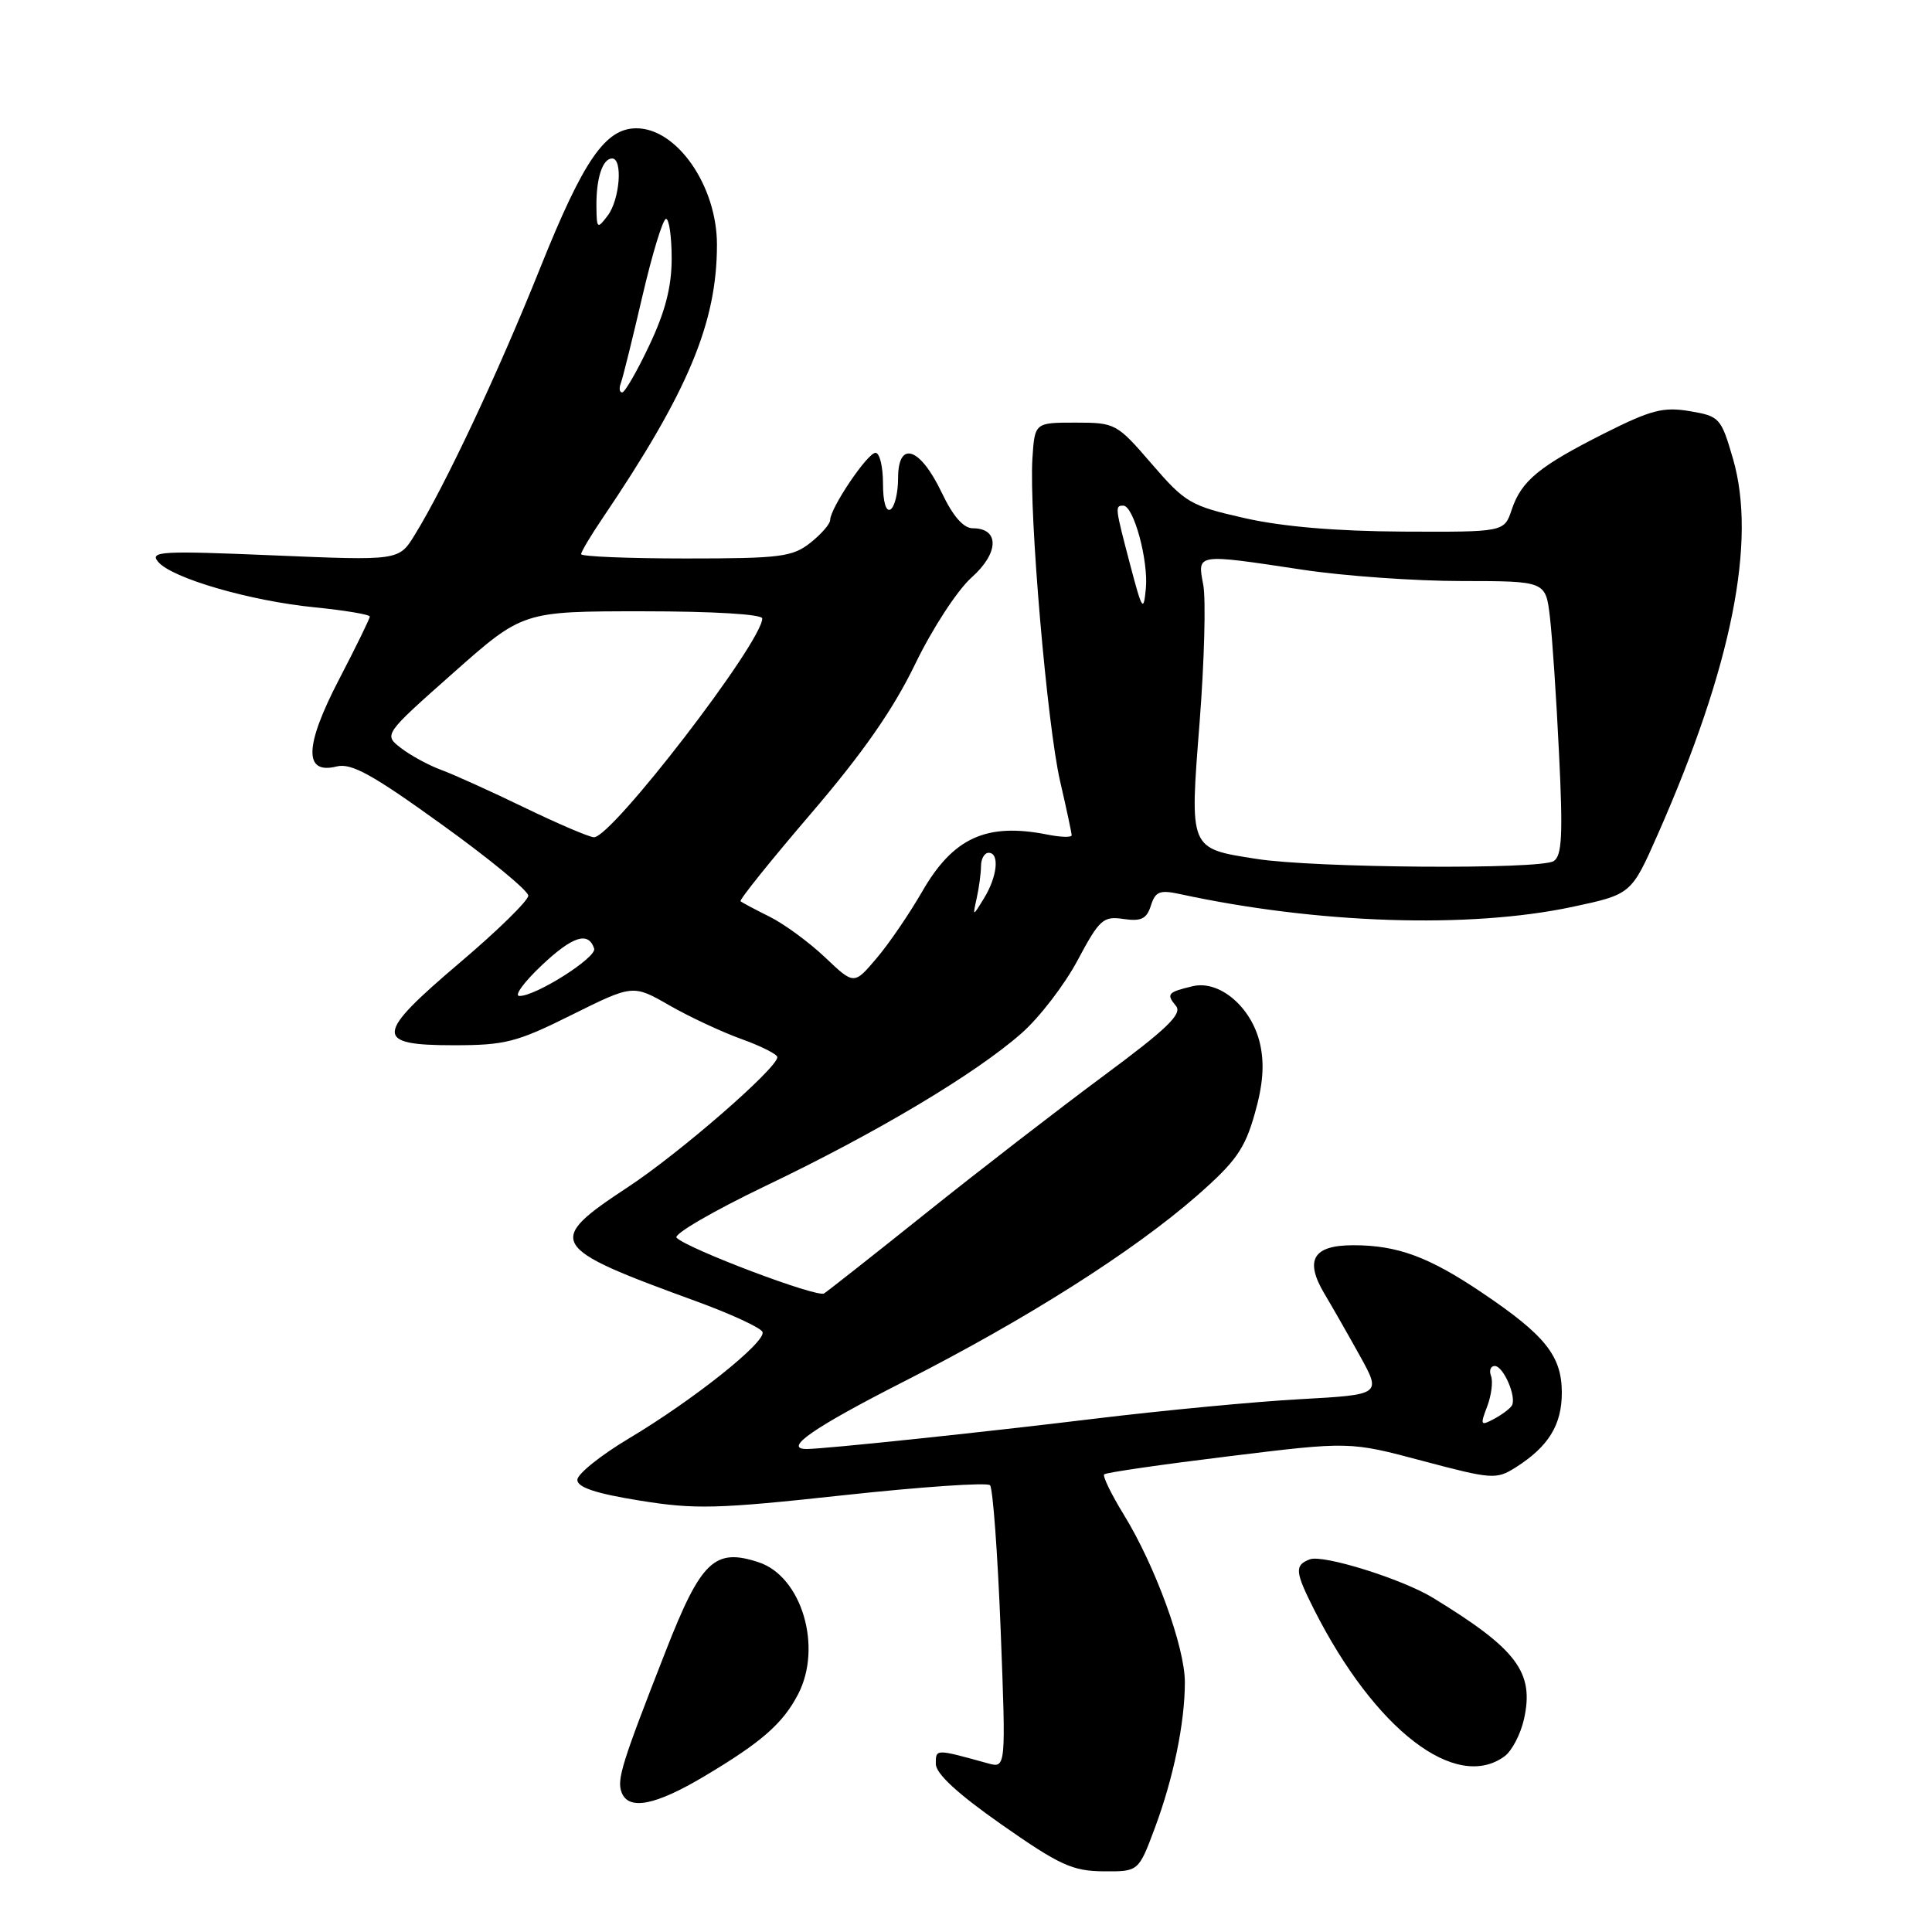 <?xml version="1.0" encoding="UTF-8" standalone="no"?>
<!DOCTYPE svg PUBLIC "-//W3C//DTD SVG 1.1//EN" "http://www.w3.org/Graphics/SVG/1.1/DTD/svg11.dtd" >
<svg xmlns="http://www.w3.org/2000/svg" xmlns:xlink="http://www.w3.org/1999/xlink" version="1.1" viewBox="0 0 256 256">
 <g >
 <path fill="currentColor"
d=" M 153.00 242.28 C 155.49 235.61 157.00 228.30 157.00 222.89 C 157.00 218.24 153.07 207.47 148.92 200.72 C 147.25 198.00 146.08 195.59 146.31 195.36 C 146.54 195.12 153.96 194.05 162.78 192.97 C 178.83 191.00 178.83 191.00 188.48 193.57 C 197.70 196.02 198.26 196.06 200.82 194.45 C 205.18 191.69 206.96 188.81 206.95 184.50 C 206.93 179.66 204.76 176.94 196.44 171.33 C 189.33 166.53 185.18 165.00 179.32 165.00 C 173.99 165.00 172.83 166.94 175.49 171.42 C 176.50 173.11 178.62 176.82 180.19 179.65 C 183.04 184.80 183.04 184.80 172.27 185.40 C 166.35 185.72 154.07 186.89 145.00 187.99 C 130.16 189.80 109.21 192.00 106.89 192.00 C 103.69 192.00 107.77 189.17 119.75 183.07 C 136.00 174.81 150.15 165.83 158.60 158.44 C 163.74 153.94 164.94 152.24 166.25 147.61 C 167.36 143.73 167.57 141.01 166.96 138.31 C 165.87 133.48 161.60 129.82 158.03 130.68 C 154.71 131.47 154.51 131.71 155.82 133.29 C 156.70 134.34 154.67 136.30 146.22 142.56 C 140.32 146.93 129.79 155.07 122.80 160.66 C 115.82 166.25 109.69 171.07 109.19 171.39 C 108.26 171.96 91.23 165.53 89.65 164.01 C 89.18 163.56 94.50 160.47 101.46 157.13 C 116.13 150.12 129.25 142.29 135.36 136.91 C 137.72 134.84 141.06 130.49 142.79 127.24 C 145.69 121.81 146.17 121.37 148.87 121.77 C 151.22 122.11 151.94 121.76 152.50 119.99 C 153.10 118.12 153.67 117.89 156.35 118.47 C 174.61 122.42 194.66 123.07 208.33 120.17 C 216.16 118.50 216.16 118.50 219.69 110.50 C 229.48 88.30 232.80 71.70 229.63 60.79 C 228.05 55.36 227.86 55.15 223.90 54.48 C 220.40 53.89 218.76 54.32 212.65 57.39 C 203.92 61.79 201.60 63.70 200.31 67.53 C 199.32 70.50 199.32 70.50 185.91 70.44 C 177.07 70.39 169.92 69.79 164.91 68.65 C 157.75 67.03 157.06 66.63 152.61 61.47 C 147.98 56.10 147.78 56.00 142.50 56.00 C 137.11 56.00 137.11 56.00 136.80 60.75 C 136.34 68.00 138.75 96.09 140.47 103.52 C 141.31 107.15 142.00 110.37 142.00 110.68 C 142.00 110.98 140.54 110.94 138.75 110.58 C 130.70 108.99 126.30 111.00 122.19 118.14 C 120.49 121.09 117.77 125.08 116.13 127.00 C 113.16 130.50 113.16 130.50 109.33 126.86 C 107.22 124.86 103.92 122.44 102.00 121.48 C 100.08 120.53 98.34 119.60 98.13 119.42 C 97.93 119.25 102.13 114.02 107.46 107.80 C 114.31 99.80 118.35 94.02 121.26 88.00 C 123.56 83.25 126.87 78.18 128.76 76.50 C 132.38 73.28 132.46 70.00 128.91 70.00 C 127.66 70.00 126.28 68.42 124.77 65.25 C 121.90 59.24 119.00 58.30 119.00 63.37 C 119.00 65.30 118.55 67.16 118.00 67.50 C 117.40 67.87 117.00 66.51 117.00 64.06 C 117.00 61.83 116.56 60.00 116.01 60.00 C 114.95 60.00 110.00 67.34 110.00 68.91 C 110.00 69.43 108.81 70.79 107.37 71.93 C 104.99 73.80 103.38 74.00 90.87 74.00 C 83.24 74.00 77.00 73.74 77.00 73.43 C 77.00 73.12 78.27 70.98 79.83 68.68 C 91.19 51.88 95.00 42.77 95.00 32.41 C 95.00 24.65 89.71 17.00 84.33 17.00 C 80.21 17.00 77.32 21.19 71.58 35.50 C 66.02 49.38 58.98 64.36 54.94 70.90 C 52.85 74.29 52.85 74.29 36.26 73.59 C 21.34 72.96 19.80 73.05 20.95 74.44 C 22.75 76.61 33.14 79.63 41.75 80.48 C 45.74 80.88 49.00 81.43 49.00 81.70 C 49.00 81.97 47.16 85.73 44.92 90.04 C 40.33 98.87 40.23 102.66 44.61 101.56 C 46.55 101.08 49.32 102.60 58.51 109.23 C 64.83 113.77 70.00 118.03 70.00 118.68 C 70.00 119.33 65.93 123.32 60.95 127.54 C 49.63 137.15 49.52 138.50 60.11 138.50 C 66.94 138.50 68.47 138.11 75.77 134.47 C 83.87 130.45 83.87 130.45 88.69 133.21 C 91.33 134.73 95.64 136.74 98.25 137.68 C 100.86 138.62 103.00 139.70 103.00 140.08 C 103.00 141.53 90.08 152.77 83.20 157.30 C 72.20 164.54 72.64 165.28 92.10 172.37 C 96.83 174.09 100.85 175.95 101.04 176.50 C 101.51 177.83 91.88 185.50 83.35 190.59 C 79.58 192.84 76.50 195.32 76.50 196.09 C 76.50 197.08 78.95 197.90 84.74 198.83 C 92.08 200.02 95.01 199.95 111.73 198.13 C 122.05 197.01 130.81 196.41 131.18 196.80 C 131.56 197.18 132.19 205.78 132.59 215.91 C 133.30 234.31 133.30 234.31 130.90 233.65 C 123.92 231.72 124.00 231.72 124.00 233.72 C 124.00 235.02 126.87 237.67 132.75 241.79 C 140.38 247.13 142.10 247.92 146.18 247.96 C 150.86 248.00 150.86 248.00 153.00 242.28 Z  M 93.37 235.34 C 100.91 230.85 103.73 228.38 105.75 224.50 C 109.01 218.23 106.23 208.89 100.53 207.01 C 94.69 205.08 92.89 206.80 88.19 218.83 C 82.39 233.64 81.71 235.81 82.37 237.51 C 83.30 239.93 86.85 239.23 93.37 235.34 Z  M 199.36 232.72 C 200.32 232.02 201.48 229.81 201.93 227.82 C 203.33 221.60 201.03 218.53 189.86 211.71 C 185.78 209.22 175.30 205.95 173.56 206.62 C 171.51 207.40 171.59 208.26 174.13 213.29 C 182.18 229.19 192.90 237.45 199.36 232.72 Z  M 197.06 186.36 C 197.62 184.87 197.85 183.06 197.57 182.33 C 197.29 181.60 197.51 181.00 198.06 181.00 C 199.21 181.00 200.99 185.12 200.33 186.24 C 200.09 186.65 199.02 187.45 197.96 188.02 C 196.18 188.97 196.11 188.84 197.06 186.36 Z  M 71.79 127.90 C 75.89 124.04 77.96 123.38 78.73 125.69 C 79.12 126.85 70.97 132.02 68.82 131.97 C 68.09 131.96 69.43 130.13 71.79 127.90 Z  M 129.42 119.00 C 129.73 117.62 129.98 115.71 129.99 114.75 C 129.99 113.79 130.45 113.00 131.00 113.00 C 132.47 113.00 132.16 116.13 130.40 119.00 C 128.87 121.50 128.87 121.50 129.42 119.00 Z  M 166.50 113.81 C 157.51 112.40 157.63 112.68 158.96 95.63 C 159.58 87.60 159.80 79.44 159.44 77.51 C 158.65 73.31 158.38 73.35 172.59 75.49 C 178.04 76.32 187.52 76.99 193.66 76.99 C 204.81 77.00 204.81 77.00 205.37 81.75 C 205.68 84.36 206.23 92.52 206.58 99.87 C 207.11 110.62 206.97 113.41 205.87 114.10 C 204.07 115.24 174.18 115.02 166.50 113.81 Z  M 69.50 107.01 C 65.10 104.88 60.15 102.64 58.50 102.03 C 56.85 101.43 54.45 100.13 53.16 99.14 C 50.82 97.35 50.82 97.35 60.04 89.18 C 69.27 81.00 69.27 81.00 85.13 81.00 C 94.51 81.00 101.00 81.39 101.00 81.95 C 101.00 85.09 81.02 111.06 78.69 110.94 C 78.04 110.91 73.90 109.14 69.50 107.01 Z  M 149.75 74.82 C 147.74 67.17 147.72 67.00 148.84 67.00 C 150.21 67.00 152.19 74.25 151.83 78.00 C 151.53 81.16 151.34 80.87 149.75 74.82 Z  M 82.27 50.75 C 82.53 50.06 83.81 44.89 85.12 39.25 C 86.43 33.62 87.84 29.01 88.25 29.00 C 88.66 29.00 89.00 31.36 89.00 34.25 C 89.00 37.99 88.15 41.30 86.04 45.75 C 84.42 49.19 82.79 52.00 82.44 52.00 C 82.08 52.00 82.00 51.44 82.27 50.75 Z  M 79.03 27.33 C 78.99 23.61 79.85 21.00 81.11 21.00 C 82.55 21.00 82.13 26.44 80.53 28.56 C 79.14 30.40 79.06 30.33 79.03 27.33 Z "/>
</g>
</svg>